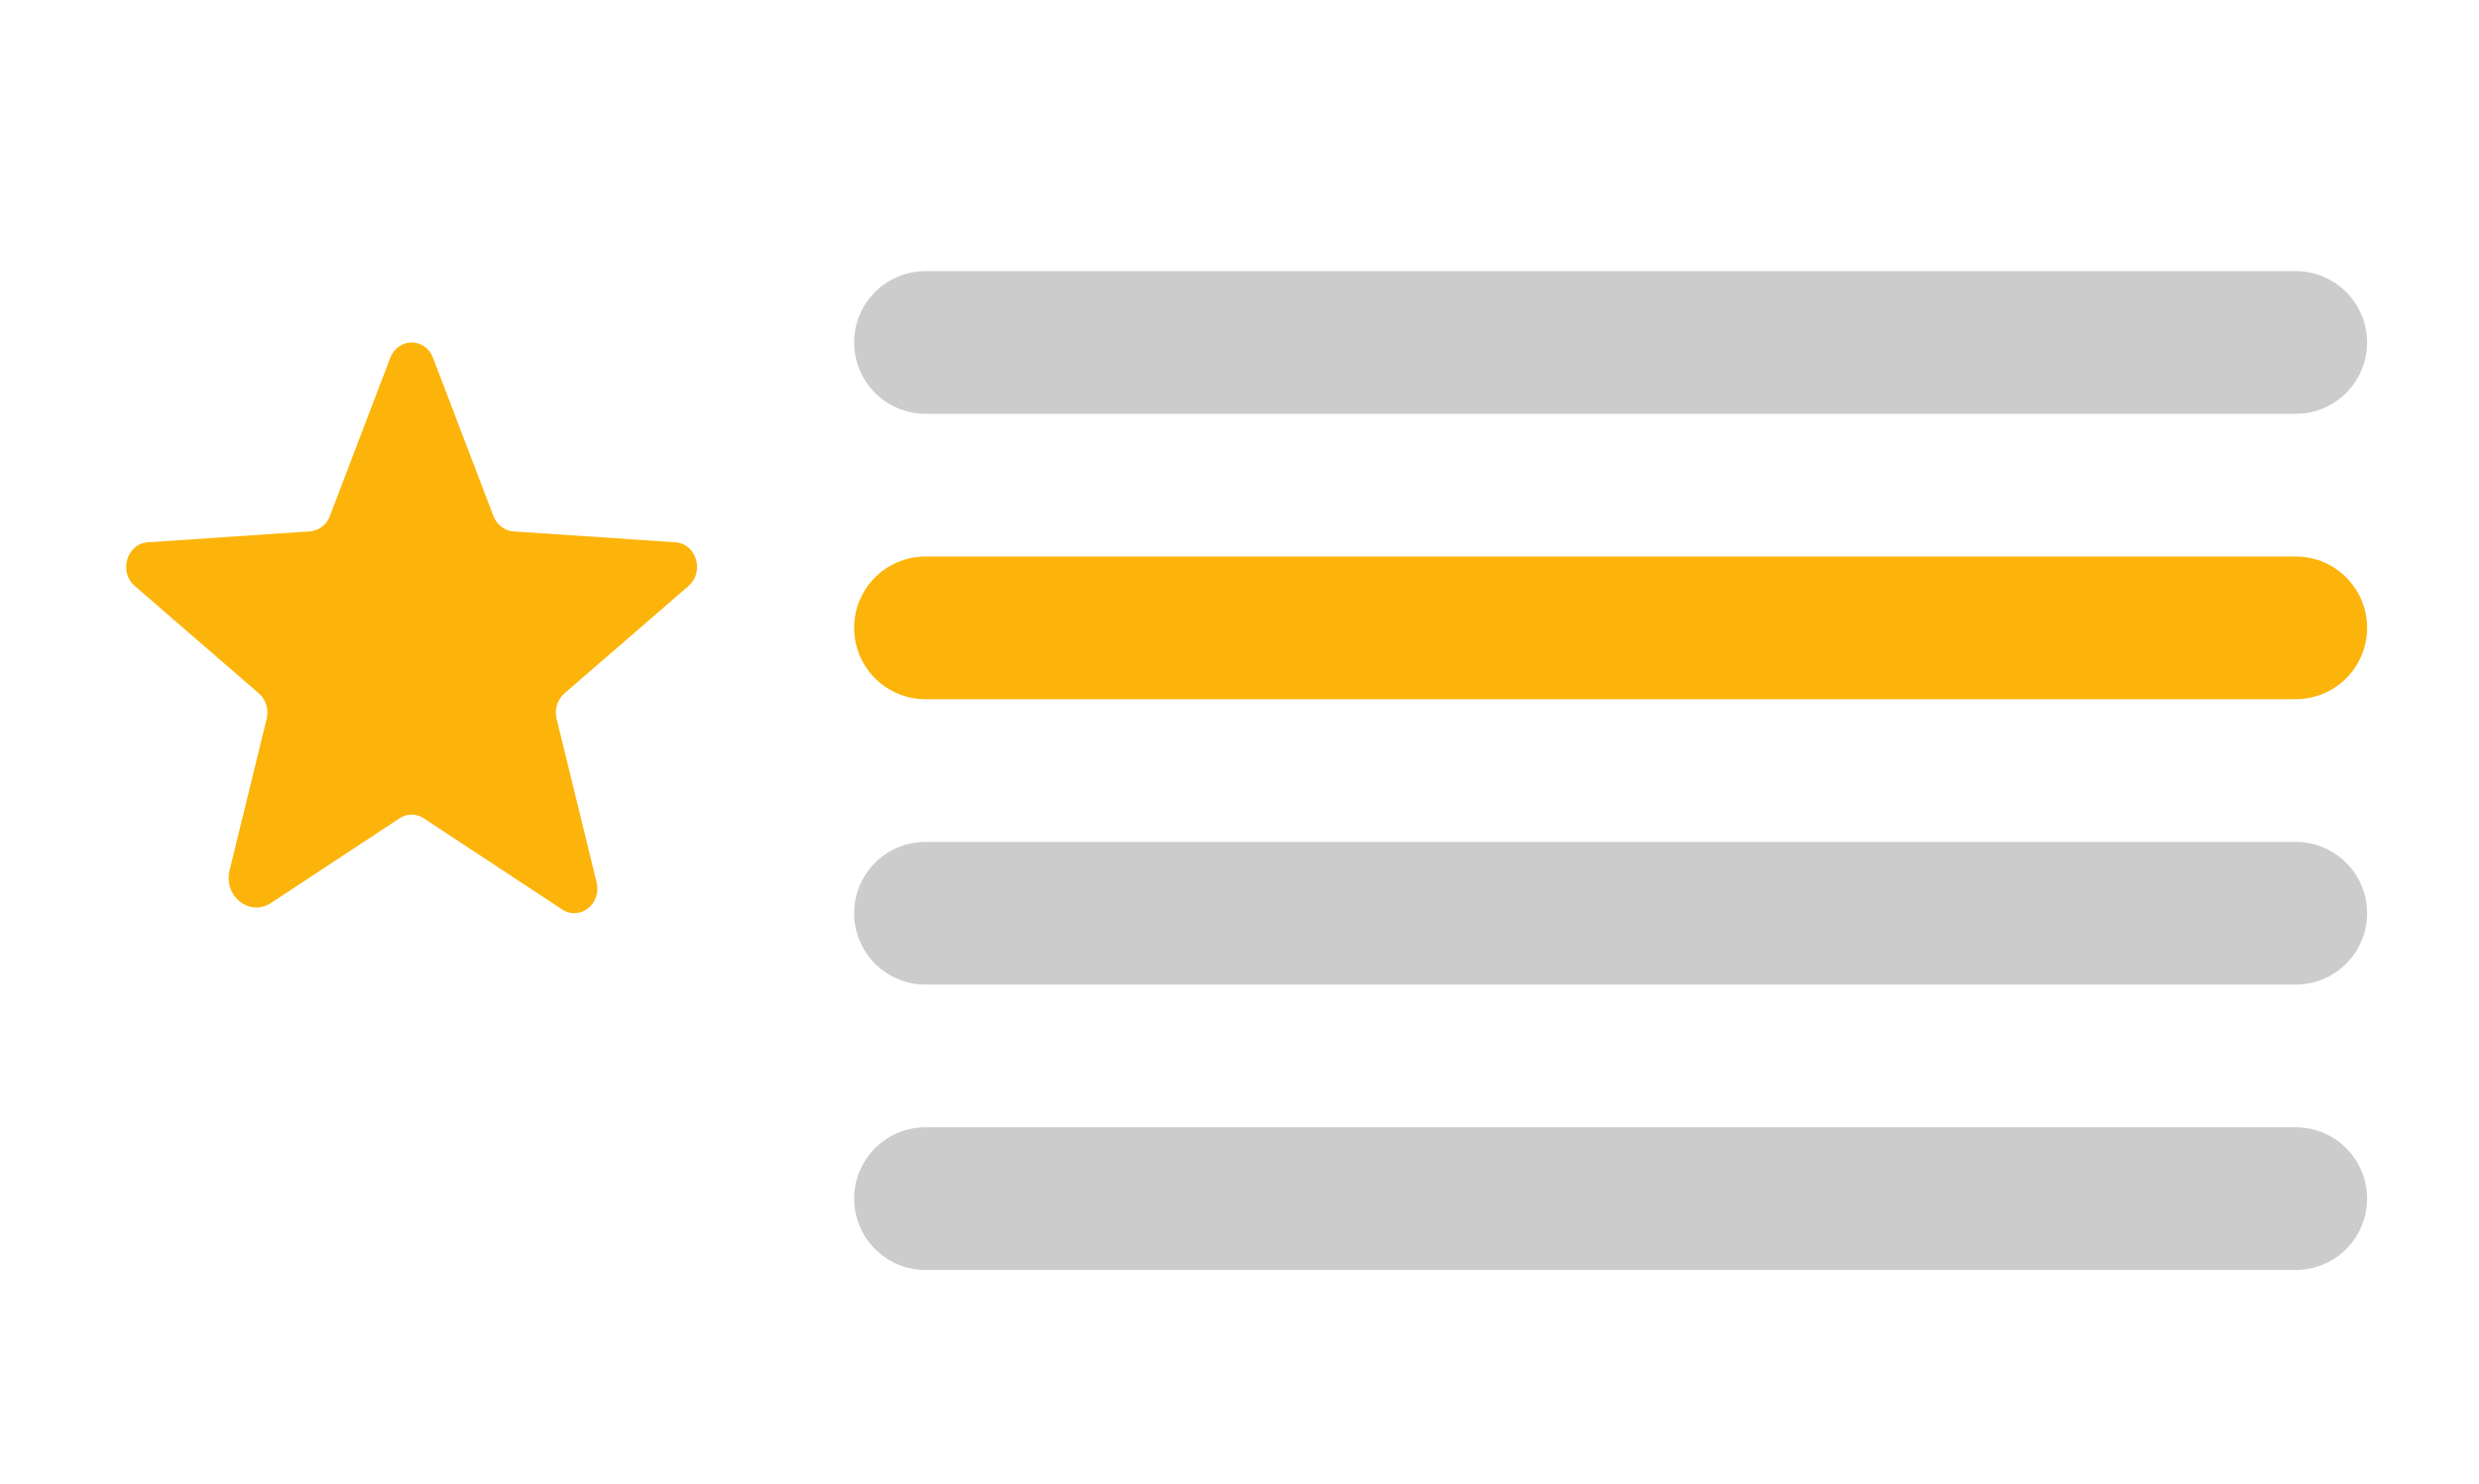 <svg width="1.67em" height="1em" viewBox="0 0 40 26" fill="none" xmlns="http://www.w3.org/2000/svg" font-size="24px"><path d="M14.5 6H38.5" stroke="#CCCCCC" stroke-width="2.5" stroke-linecap="round" stroke-linejoin="round"></path><path d="M14.5 11H38.5" stroke="#FCB40A" stroke-width="2.5" stroke-linecap="round" stroke-linejoin="round"></path><path d="M14.5 16H38.5" stroke="#CCCCCC" stroke-width="2.5" stroke-linecap="round" stroke-linejoin="round"></path><path d="M14.5 21H38.5" stroke="#CCCCCC" stroke-width="2.5" stroke-linecap="round" stroke-linejoin="round"></path><path d="M5.712 14.337L8.137 15.934C8.447 16.139 8.832 15.835 8.74 15.459L8.039 12.592C8.019 12.513 8.022 12.429 8.046 12.35C8.07 12.272 8.115 12.202 8.175 12.149L10.35 10.266C10.636 10.019 10.488 9.526 10.121 9.501L7.281 9.31C7.205 9.304 7.132 9.276 7.07 9.228C7.008 9.181 6.961 9.116 6.933 9.042L5.874 6.268C5.845 6.189 5.794 6.122 5.727 6.074C5.66 6.026 5.581 6 5.5 6C5.419 6 5.34 6.026 5.273 6.074C5.206 6.122 5.155 6.189 5.126 6.268L4.067 9.042C4.039 9.116 3.992 9.181 3.93 9.228C3.868 9.276 3.795 9.304 3.719 9.31L0.879 9.501C0.512 9.526 0.364 10.019 0.65 10.266L2.825 12.149C2.885 12.202 2.93 12.272 2.954 12.35C2.978 12.429 2.981 12.513 2.961 12.592L2.311 15.25C2.201 15.702 2.663 16.066 3.035 15.821L5.288 14.337C5.351 14.295 5.425 14.272 5.5 14.272C5.575 14.272 5.649 14.295 5.712 14.337Z" fill="#FCB40A"></path></svg>